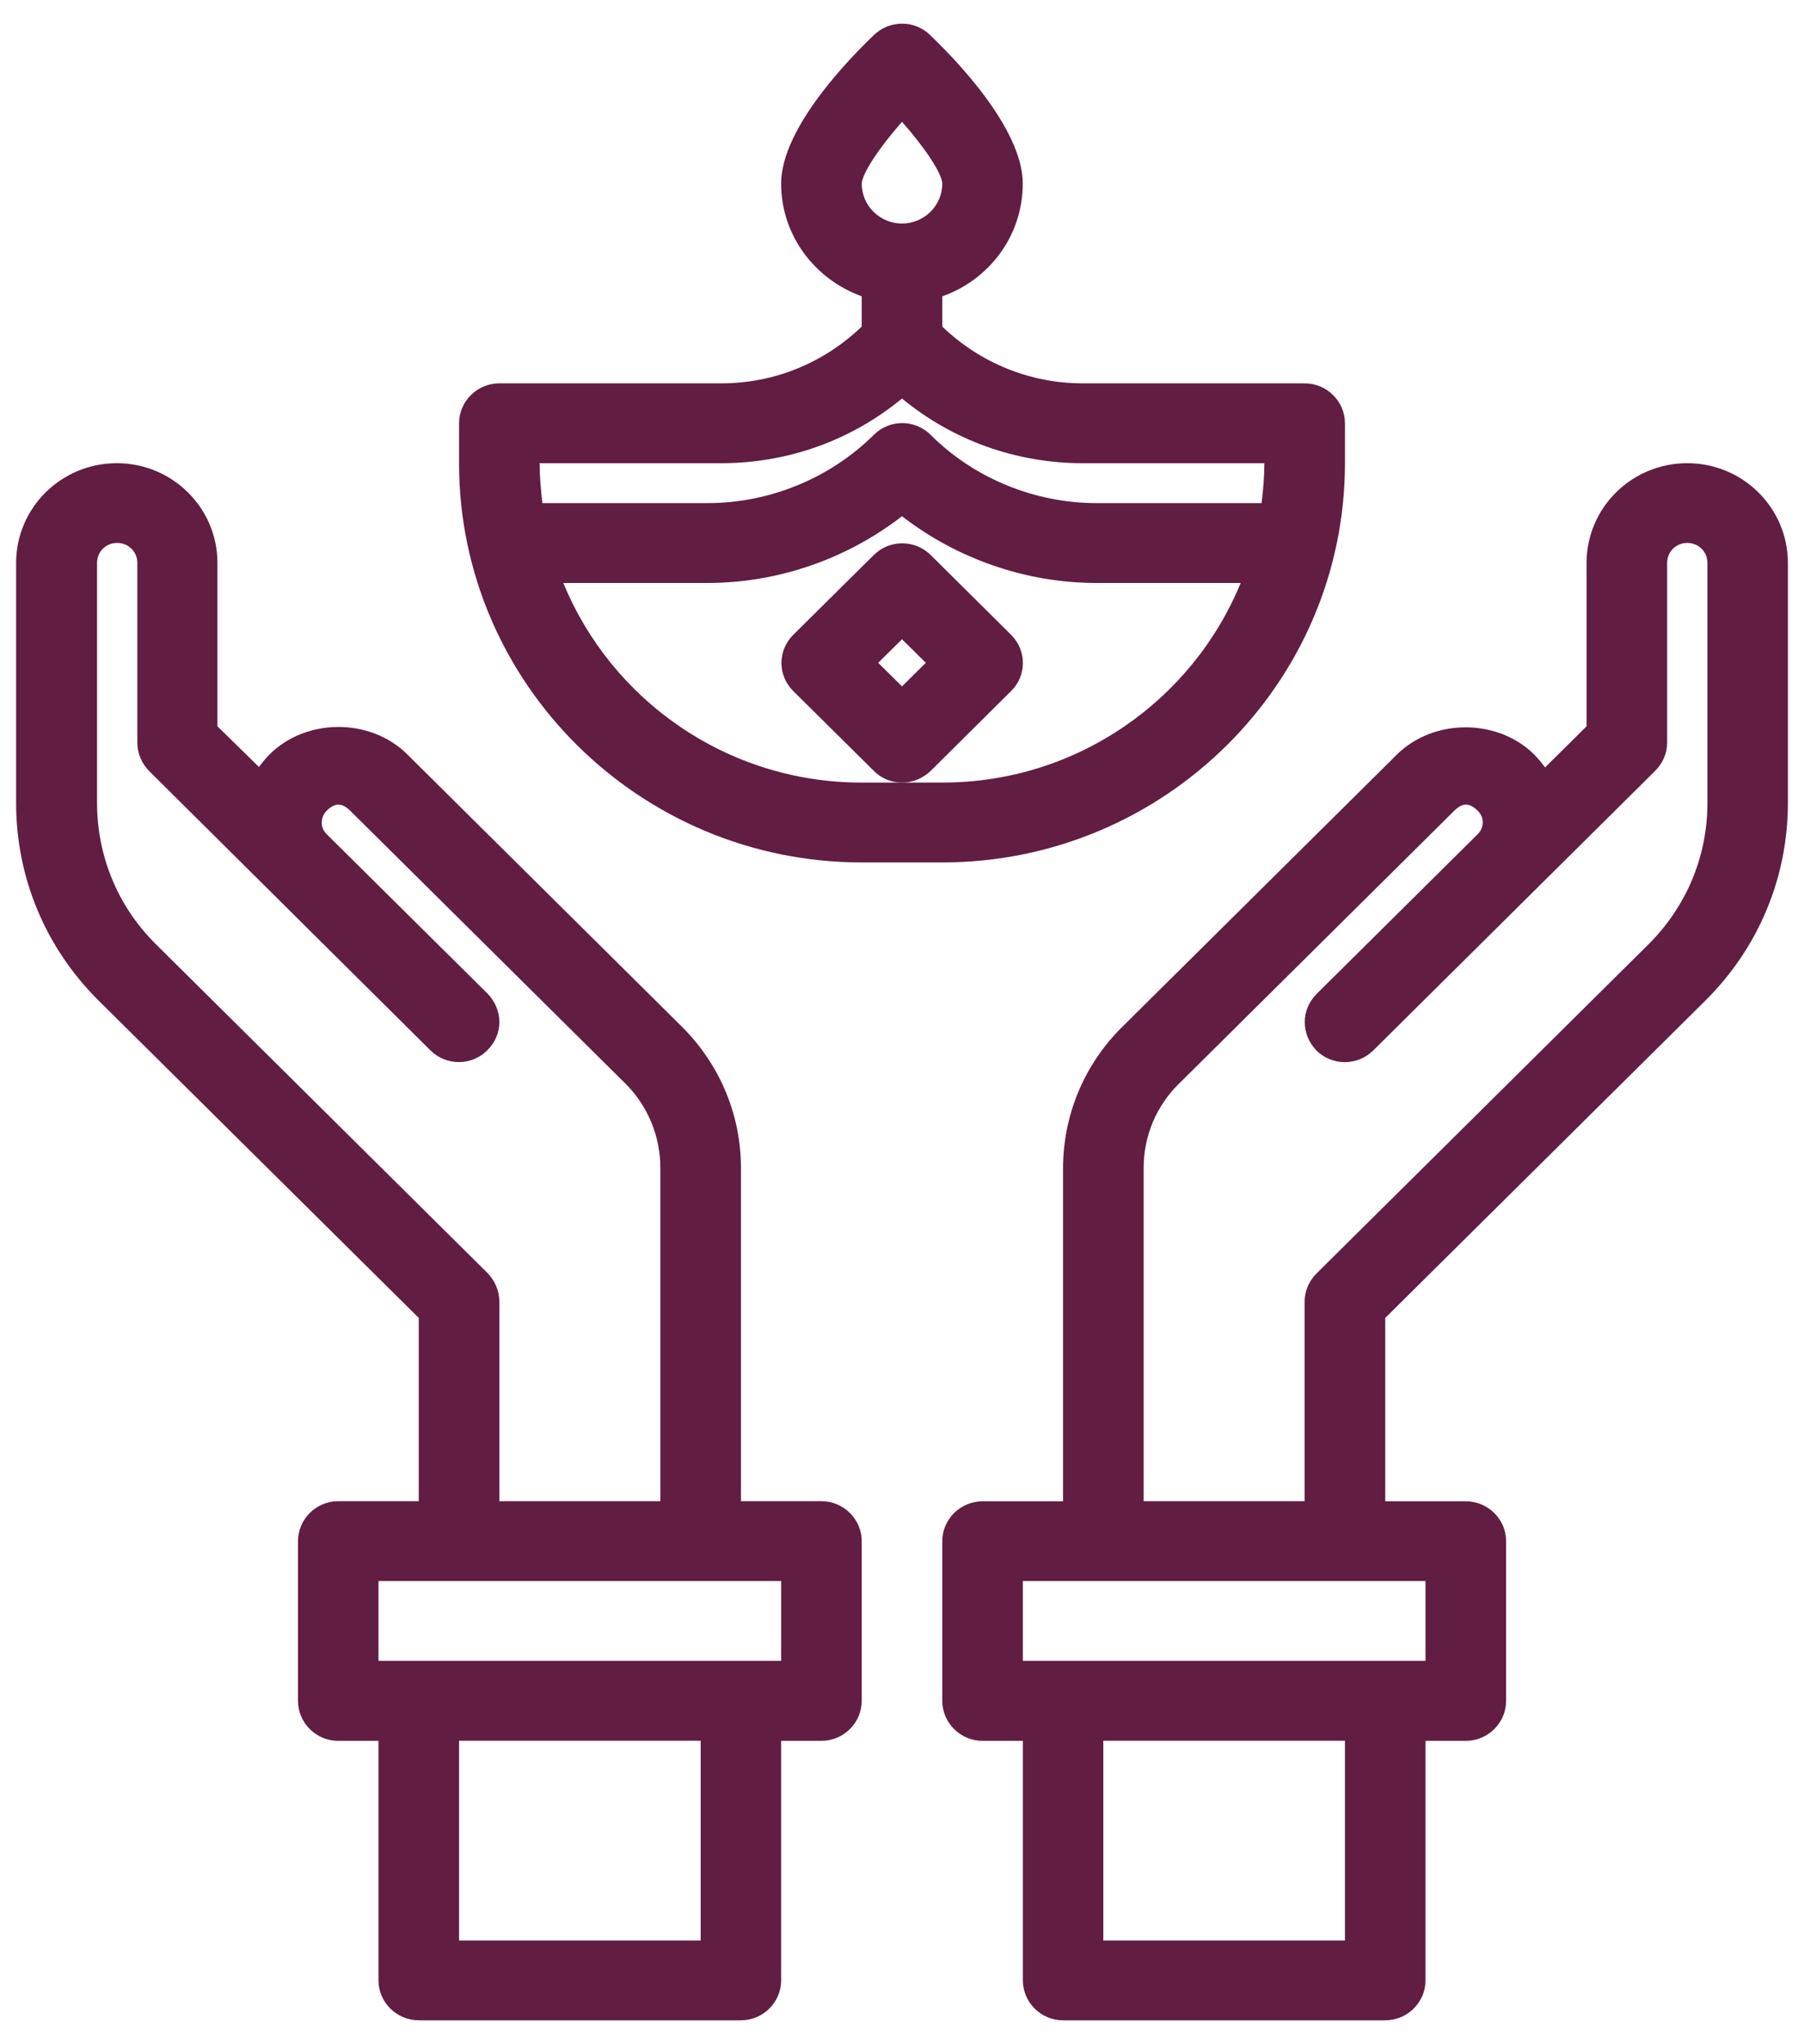 <svg width="15" height="17" viewBox="0 0 15 17" fill="none" xmlns="http://www.w3.org/2000/svg">
<g clip-path="url(#clip0_655_40408)">
<path d="M5.997 3.188H4.152C3.968 3.188 3.817 3.337 3.817 3.52V3.852C3.817 5.681 5.32 7.172 7.165 7.172H7.835C9.68 7.172 11.183 5.681 11.183 3.852V3.52C11.183 3.337 11.032 3.188 10.848 3.188H9.003C8.565 3.188 8.149 3.018 7.835 2.716V2.464C8.223 2.328 8.504 1.962 8.504 1.527C8.504 1.056 7.912 0.462 7.731 0.289C7.604 0.166 7.399 0.166 7.269 0.289C7.088 0.462 6.495 1.056 6.495 1.527C6.495 1.959 6.777 2.324 7.165 2.464V2.716C6.85 3.018 6.439 3.188 5.997 3.188ZM7.835 6.508H7.165C6.043 6.508 5.083 5.821 4.684 4.848H5.883C6.469 4.848 7.041 4.648 7.5 4.293C7.959 4.648 8.531 4.848 9.117 4.848H10.316C9.917 5.821 8.956 6.508 7.835 6.508ZM10.513 3.852C10.513 3.965 10.503 4.074 10.49 4.184H9.117C8.605 4.184 8.099 3.978 7.738 3.616C7.607 3.486 7.396 3.486 7.266 3.616C6.901 3.978 6.398 4.184 5.883 4.184H4.51C4.497 4.074 4.487 3.965 4.487 3.852H5.997C6.552 3.852 7.078 3.662 7.5 3.314C7.922 3.662 8.448 3.852 9.003 3.852H10.513ZM7.5 1.013C7.688 1.225 7.832 1.441 7.835 1.527C7.835 1.71 7.684 1.859 7.5 1.859C7.316 1.859 7.165 1.71 7.165 1.527C7.169 1.441 7.313 1.225 7.5 1.013Z" fill="#611D42"/>
<path d="M8.407 5.747C8.538 5.618 8.538 5.409 8.407 5.279L7.738 4.615C7.607 4.486 7.396 4.486 7.266 4.615L6.596 5.279C6.465 5.409 6.465 5.618 6.596 5.747L7.266 6.411C7.329 6.475 7.413 6.508 7.5 6.508C7.587 6.508 7.671 6.475 7.738 6.411L8.407 5.747ZM7.5 5.708L7.302 5.512L7.5 5.316L7.698 5.512L7.5 5.708Z" fill="#611D42"/>
<path d="M14.029 3.852C13.567 3.852 13.192 4.223 13.192 4.682V6.04L12.847 6.382C12.82 6.345 12.79 6.309 12.757 6.275C12.452 5.973 11.92 5.973 11.615 6.275L9.328 8.543C9.014 8.855 8.839 9.274 8.839 9.719V12.485H8.17C7.986 12.485 7.835 12.634 7.835 12.816V14.145C7.835 14.327 7.986 14.477 8.17 14.477H8.505V16.469C8.505 16.651 8.655 16.801 8.839 16.801H11.518C11.702 16.801 11.853 16.651 11.853 16.469V14.477H12.188C12.372 14.477 12.523 14.327 12.523 14.145V12.816C12.523 12.634 12.372 12.485 12.188 12.485H11.518V10.96L14.18 8.321C14.622 7.882 14.866 7.298 14.866 6.677V4.682C14.866 4.223 14.491 3.852 14.029 3.852ZM11.183 16.137H9.174V14.476H11.183V16.137ZM11.853 13.812H8.505V13.148H11.853V13.812ZM14.197 6.677C14.197 7.122 14.023 7.537 13.708 7.852L10.949 10.588C10.885 10.651 10.848 10.734 10.848 10.824V12.484H9.509V9.715C9.509 9.449 9.613 9.197 9.804 9.011L12.091 6.743C12.161 6.674 12.218 6.674 12.288 6.743C12.325 6.78 12.329 6.82 12.329 6.84C12.329 6.86 12.322 6.903 12.288 6.936L10.949 8.264C10.882 8.331 10.849 8.414 10.849 8.5C10.849 8.586 10.882 8.669 10.946 8.736C11.076 8.865 11.287 8.865 11.418 8.736L13.762 6.411C13.825 6.348 13.862 6.265 13.862 6.176V4.681C13.862 4.588 13.936 4.515 14.03 4.515C14.123 4.515 14.197 4.588 14.197 4.681L14.197 6.677Z" fill="#611D42"/>
<path d="M0.971 3.852C0.509 3.852 0.134 4.223 0.134 4.682V6.677C0.134 7.298 0.378 7.882 0.82 8.321L3.482 10.96V12.484H2.812C2.628 12.484 2.478 12.634 2.478 12.816V14.145C2.478 14.327 2.628 14.477 2.812 14.477H3.147V16.469C3.147 16.651 3.298 16.801 3.482 16.801H6.161C6.345 16.801 6.495 16.651 6.495 16.469V14.477H6.83C7.014 14.477 7.165 14.327 7.165 14.145V12.816C7.165 12.634 7.014 12.484 6.83 12.484H6.161V9.715C6.161 9.27 5.986 8.855 5.672 8.54L3.385 6.272C3.08 5.97 2.548 5.97 2.243 6.272C2.21 6.305 2.18 6.342 2.153 6.378L1.808 6.04V4.682C1.808 4.223 1.433 3.852 0.971 3.852ZM5.826 16.137H3.817V14.476H5.826V16.137ZM6.495 13.812H3.147V13.148H6.495V13.812ZM3.579 8.735C3.71 8.865 3.921 8.865 4.051 8.735C4.118 8.669 4.152 8.586 4.152 8.5C4.152 8.413 4.118 8.33 4.055 8.264L2.715 6.936C2.678 6.899 2.675 6.859 2.675 6.84C2.675 6.82 2.682 6.776 2.715 6.743C2.786 6.674 2.843 6.674 2.913 6.743L5.2 9.011C5.387 9.197 5.491 9.449 5.491 9.715V12.484H4.152V10.824C4.152 10.734 4.115 10.651 4.055 10.588L1.296 7.852C0.981 7.54 0.807 7.122 0.807 6.677V4.681C0.807 4.588 0.88 4.515 0.974 4.515C1.068 4.515 1.142 4.588 1.142 4.681V6.175C1.142 6.265 1.178 6.348 1.239 6.411L3.579 8.735Z" fill="#611D42"/>
</g>
<defs>
<clipPath id="clip0_655_40408">
<rect width="15" height="17" fill="white"/>
</clipPath>
</defs>
</svg>
